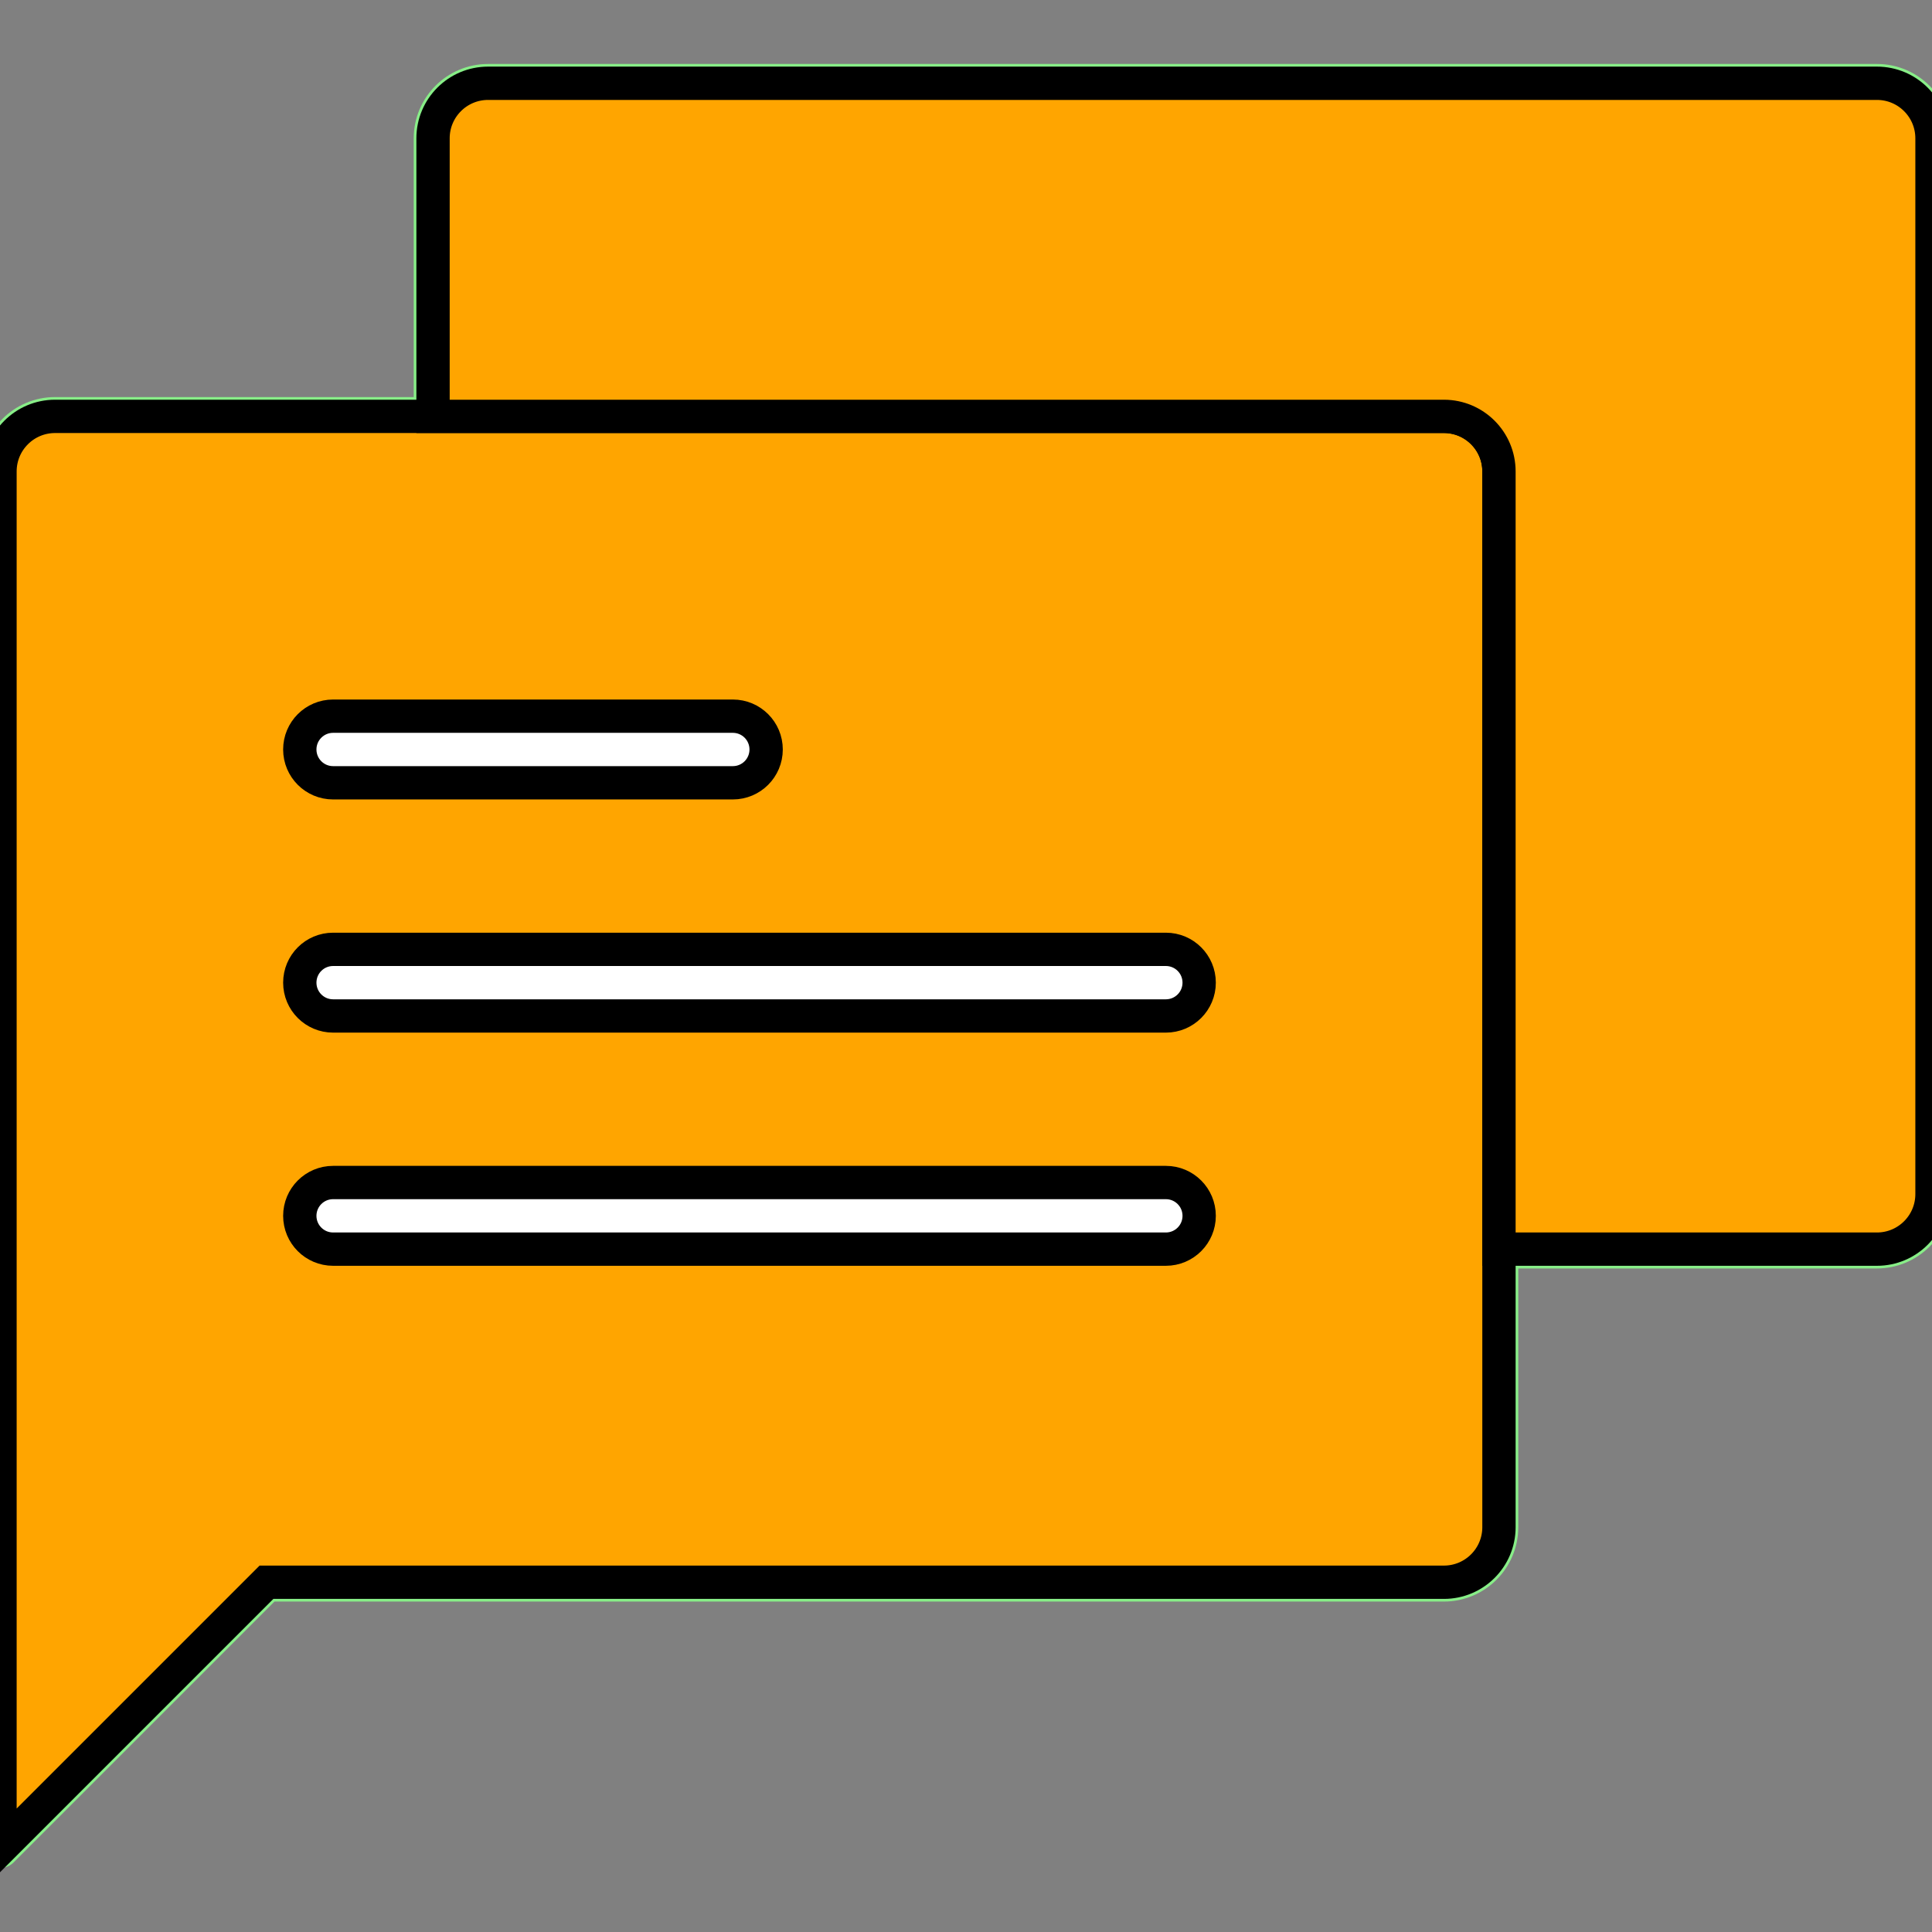 <!DOCTYPE svg PUBLIC "-//W3C//DTD SVG 1.1//EN" "http://www.w3.org/Graphics/SVG/1.1/DTD/svg11.dtd">
<!-- Uploaded to: SVG Repo, www.svgrepo.com, Transformed by: SVG Repo Mixer Tools -->
<svg height="75px" width="75px" version="1.1" id="Capa_1" xmlns="http://www.w3.org/2000/svg" xmlns:xlink="http://www.w3.org/1999/xlink" viewBox="0 0 58 58" xml:space="preserve" fill="#000000" stroke="#000000">
<rect x="0" y="0" width="58" height="58" fill="#808080" stroke="none"/>
<g id="SVGRepo_bgCarrier" stroke-width="0"/>
<g id="SVGRepo_tracerCarrier" stroke-linecap="round" stroke-linejoin="round" stroke="#8e8e8" stroke-width="1.16"> <g> <path style="fill:#FFA500;" d="M1.653,12.5C0.74,12.5,0,13.24,0,14.153V47.5v8l8-8h35.347C44.26,47.5,45,46.76,45,45.847V14.153 c0-0.913-0.74-1.653-1.653-1.653H1.653z"/> <path style="fill:#FFFFFF;" d="M22,23.5H10c-0.553,0-1-0.448-1-1s0.447-1,1-1h12c0.553,0,1,0.448,1,1S22.553,23.5,22,23.5z"/> <path style="fill:#FFFFFF;" d="M35,30.5H10c-0.553,0-1-0.448-1-1s0.447-1,1-1h25c0.553,0,1,0.448,1,1S35.553,30.5,35,30.5z"/> <path style="fill:#FFFFFF;" d="M35,37.5H10c-0.553,0-1-0.448-1-1s0.447-1,1-1h25c0.553,0,1,0.448,1,1S35.553,37.5,35,37.5z"/> <path style="fill:#FFA500;" d="M56.347,2.5H14.653C13.74,2.5,13,3.24,13,4.153V12.5h30.347C44.26,12.5,45,13.24,45,14.153V37.5 h11.347C57.26,37.5,58,36.76,58,35.847V4.153C58,3.24,57.26,2.5,56.347,2.5z"/> </g> </g>
<g id="SVGRepo_iconCarrier"> <g> <path style="fill:#FFA500;" d="M1.653,12.5C0.74,12.5,0,13.24,0,14.153V47.5v8l8-8h35.347C44.26,47.5,45,46.76,45,45.847V14.153 c0-0.913-0.74-1.653-1.653-1.653H1.653z"/> <path style="fill:#FFFFFF;" d="M22,23.5H10c-0.553,0-1-0.448-1-1s0.447-1,1-1h12c0.553,0,1,0.448,1,1S22.553,23.5,22,23.5z"/> <path style="fill:#FFFFFF;" d="M35,30.5H10c-0.553,0-1-0.448-1-1s0.447-1,1-1h25c0.553,0,1,0.448,1,1S35.553,30.5,35,30.5z"/> <path style="fill:#FFFFFF;" d="M35,37.5H10c-0.553,0-1-0.448-1-1s0.447-1,1-1h25c0.553,0,1,0.448,1,1S35.553,37.5,35,37.5z"/> <path style="fill:#FFA500;" d="M56.347,2.5H14.653C13.74,2.5,13,3.24,13,4.153V12.5h30.347C44.26,12.5,45,13.24,45,14.153V37.5 h11.347C57.26,37.5,58,36.76,58,35.847V4.153C58,3.24,57.26,2.5,56.347,2.5z"/> </g> </g>
</svg>